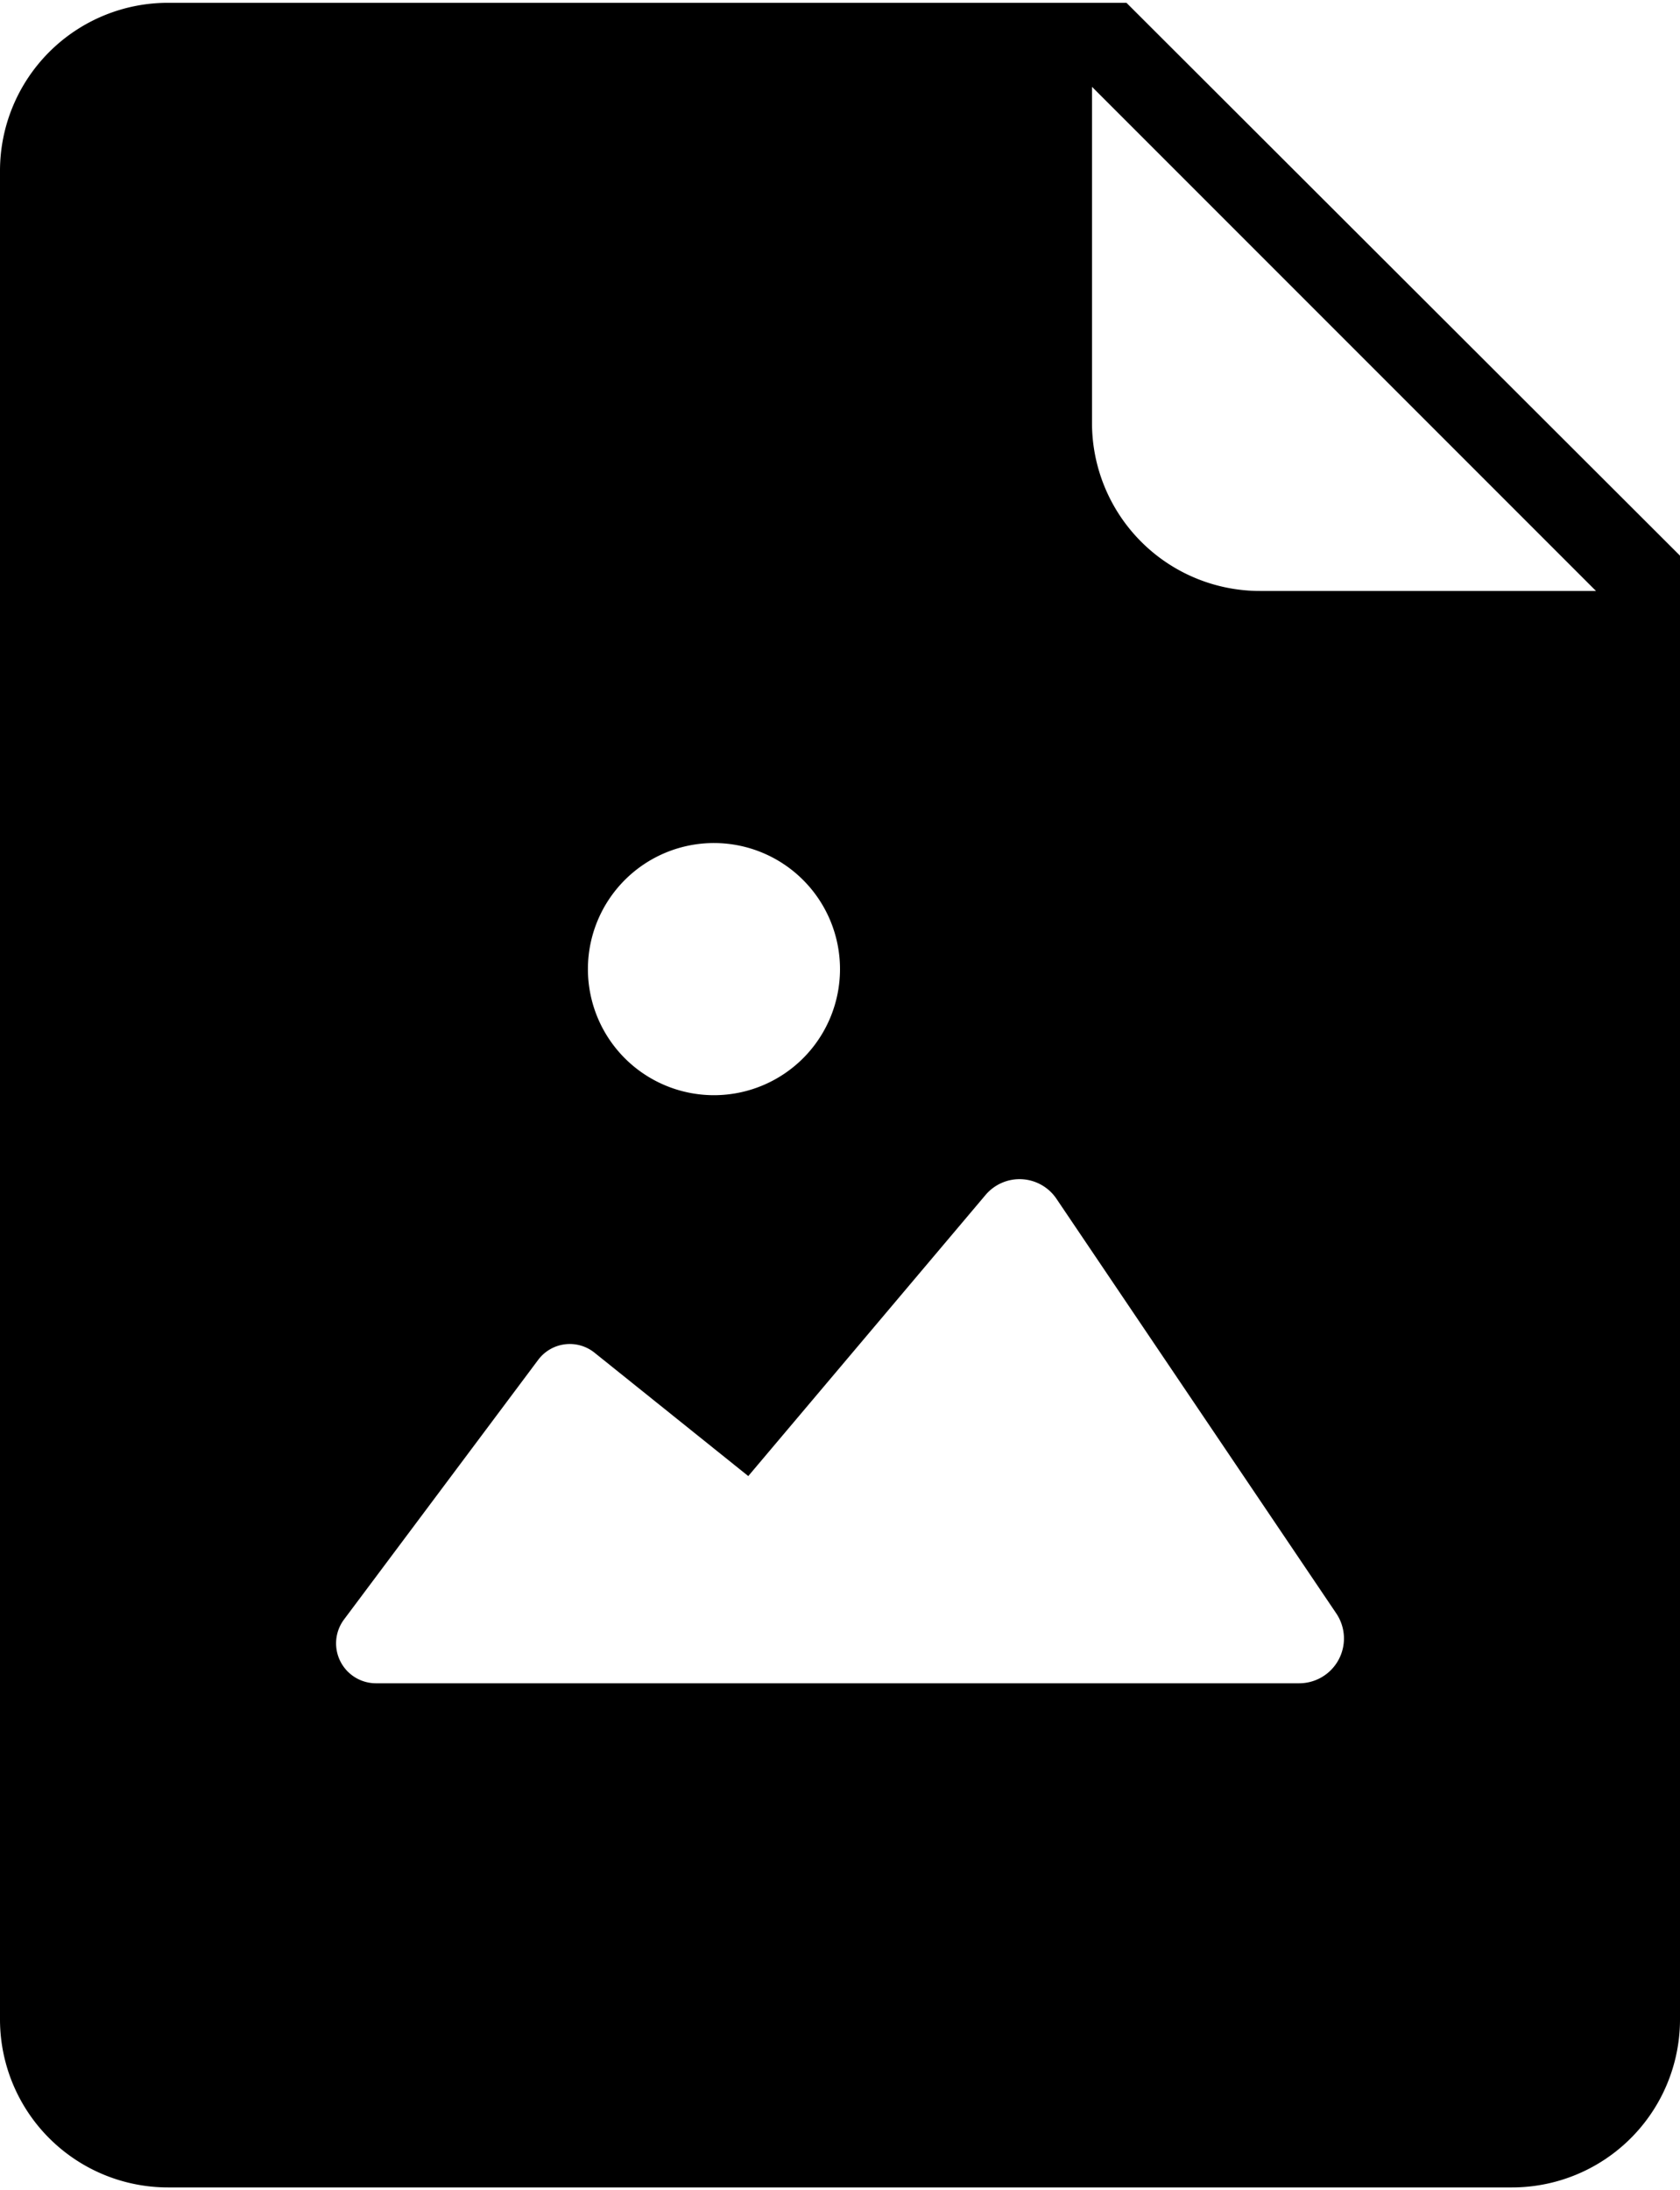 <svg xmlns="http://www.w3.org/2000/svg" width="3em" height="3.91em" viewBox="0 0 20 26"><path fill="currentColor" d="M13.41 0H2a2 2 0 0 0-2 2v22a2 2 0 0 0 2 2h16a2 2 0 0 0 2-2V6.58zM8.5 10a1.5 1.5 0 1 1-.001 3.001A1.5 1.5 0 0 1 8.5 10m6.968 10H4.473a.475.475 0 0 1-.377-.76l2.31-3.088a.47.47 0 0 1 .672-.086l1.83 1.468l2.825-3.346a.53.53 0 0 1 .844.046l3.33 4.933a.533.533 0 0 1-.44.833zM15 7a2 2 0 0 1-2-2V1l6 6z"/></svg>